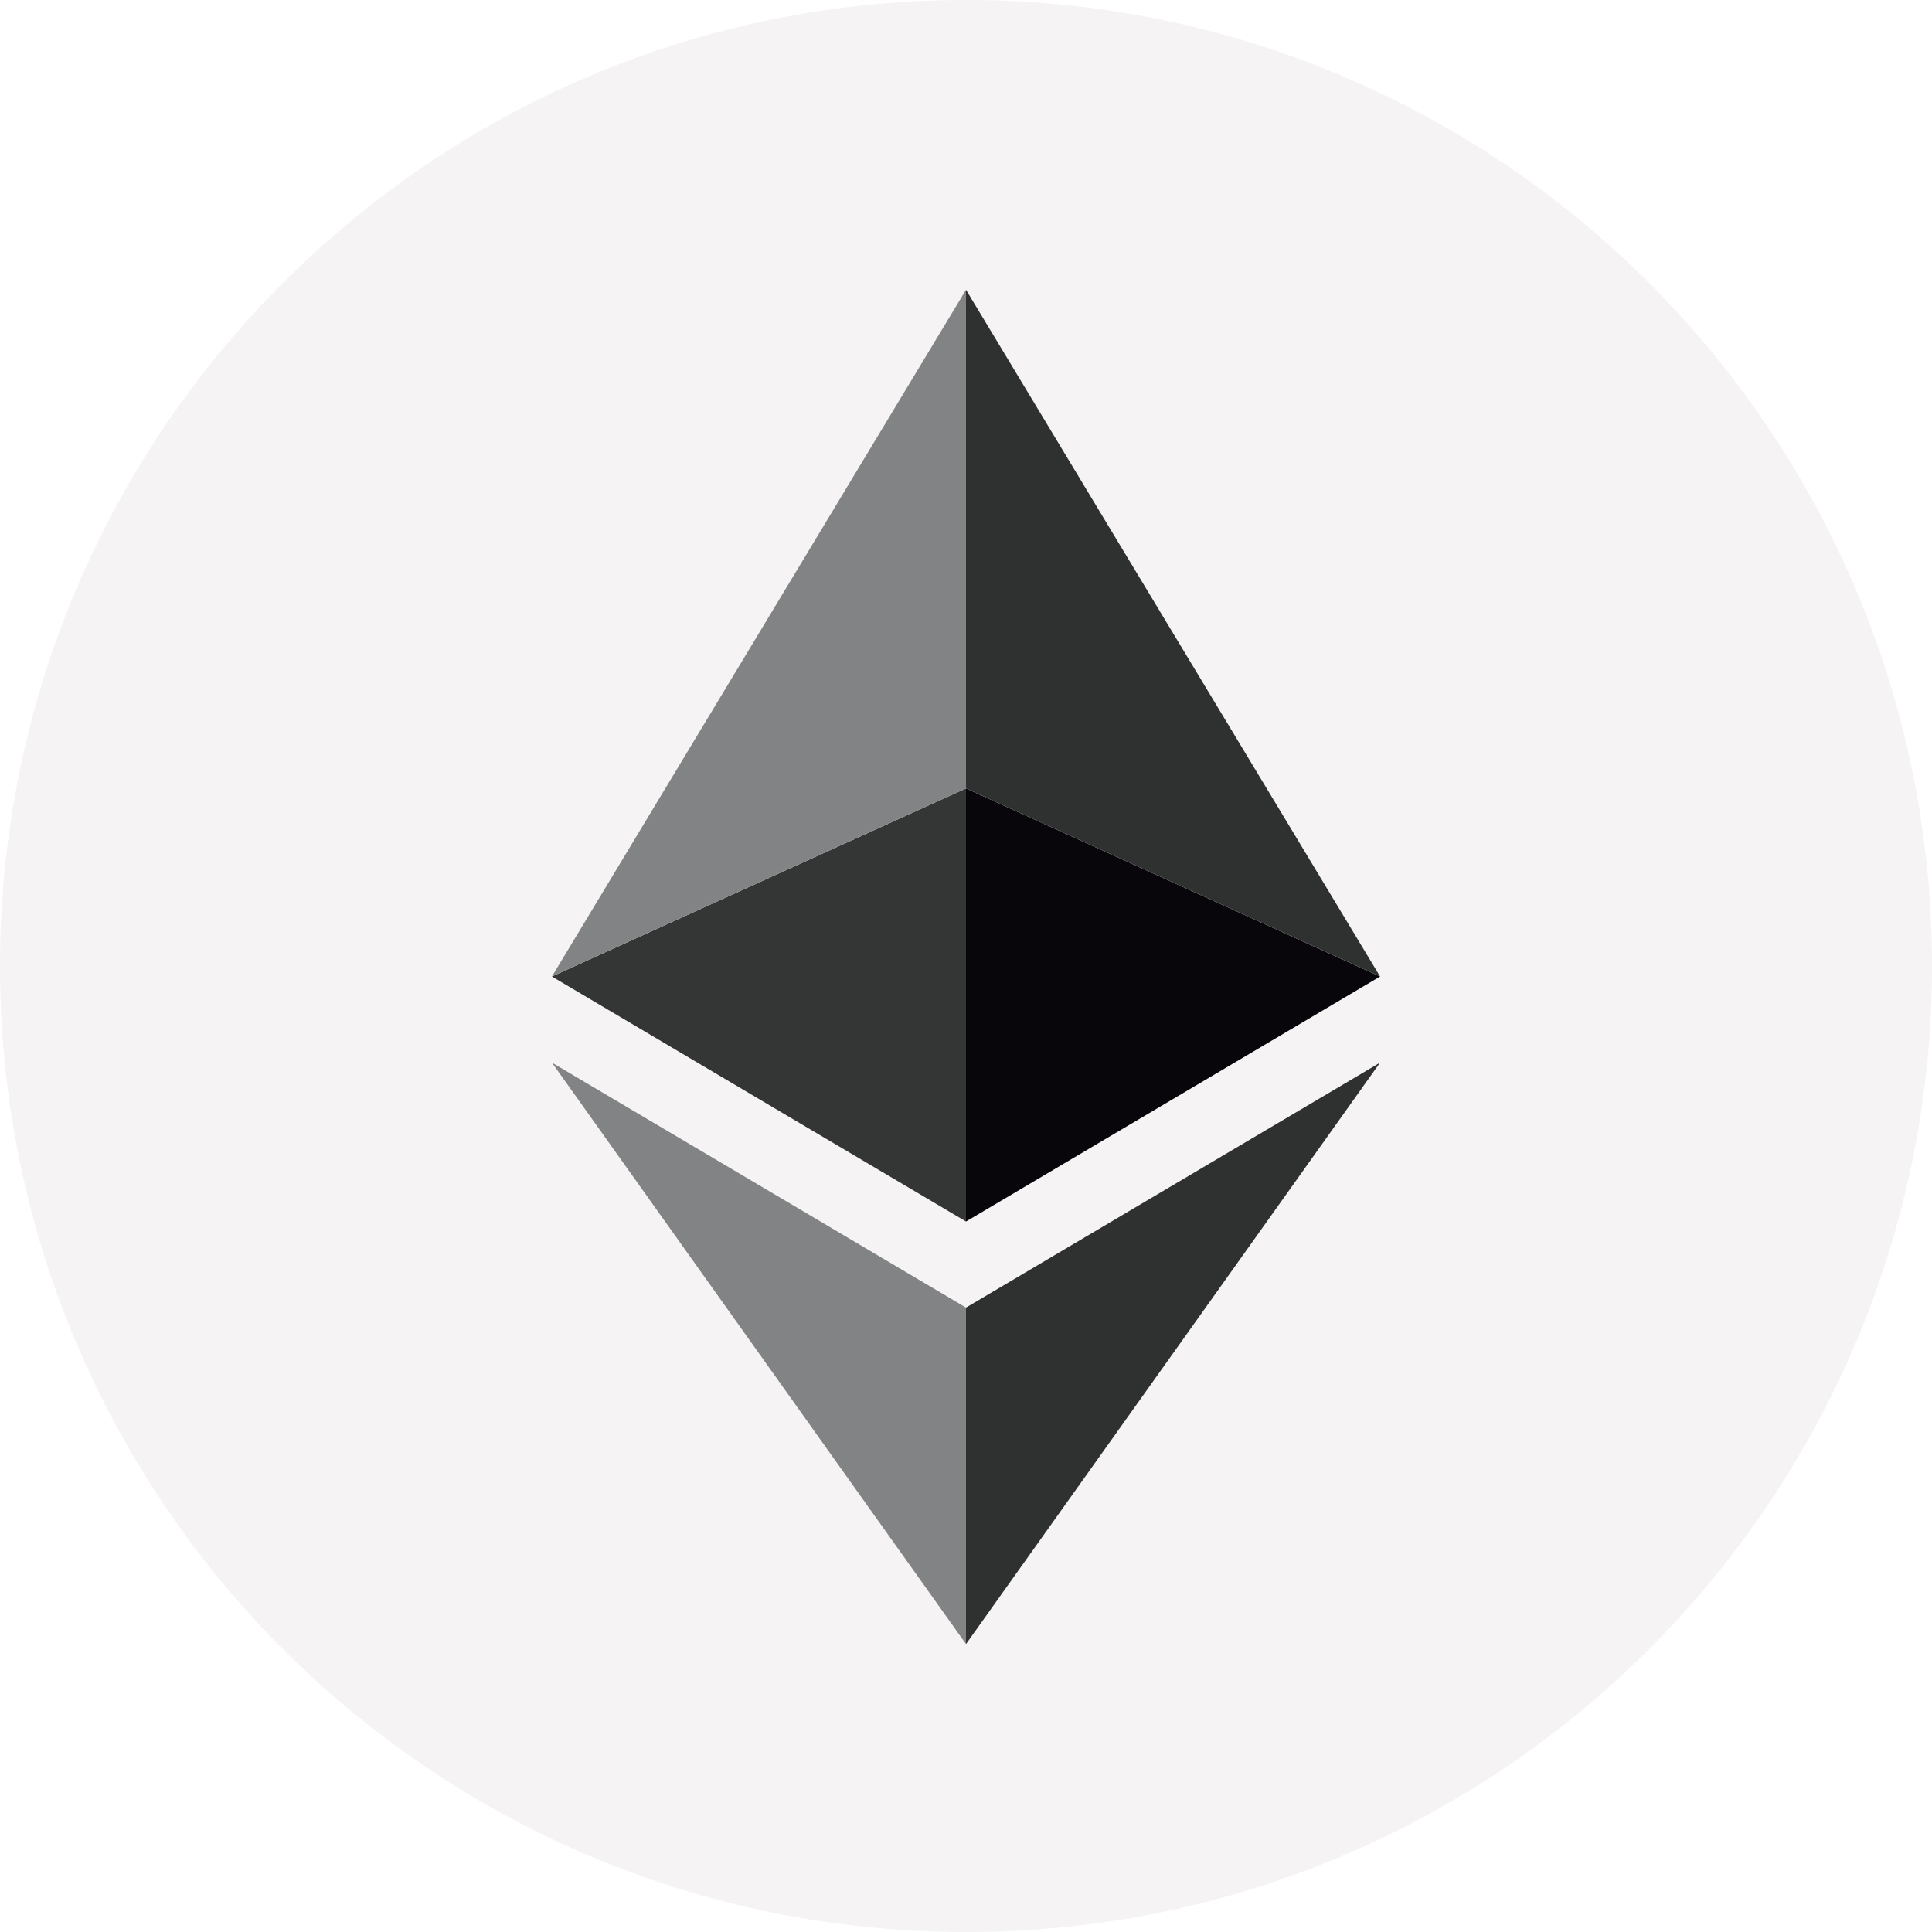 <svg width="96" height="96" viewBox="0 0 96 96" fill="none" xmlns="http://www.w3.org/2000/svg">
<g clip-path="url(#clip0_1142_139)">
<path d="M48 96C74.51 96 96 74.51 96 48C96 21.49 74.51 0 48 0C21.49 0 0 21.49 0 48C0 74.51 21.49 96 48 96Z" fill="#F5F3F3"/>
<path d="M48 64.974V81.692L68.576 52.8L48 64.974Z" fill="#2F3030"/>
<path d="M48 39.177V60.696L68.576 48.522L48 39.177Z" fill="#08060B"/>
<path d="M48 14.399V39.177L68.576 48.522L48 14.399Z" fill="#2F3030"/>
<path d="M48 64.974V81.692L27.424 52.8L48 64.974Z" fill="#828384"/>
<path d="M48 39.177V60.696L27.424 48.522L48 39.177Z" fill="#343535"/>
<path d="M48 14.399V39.177L27.424 48.522L48 14.399Z" fill="#828384"/>
</g>
<defs>
<clipPath id="clip0_1142_139">
<rect width="96" height="96" fill="white"/>
</clipPath>
</defs>
</svg>
